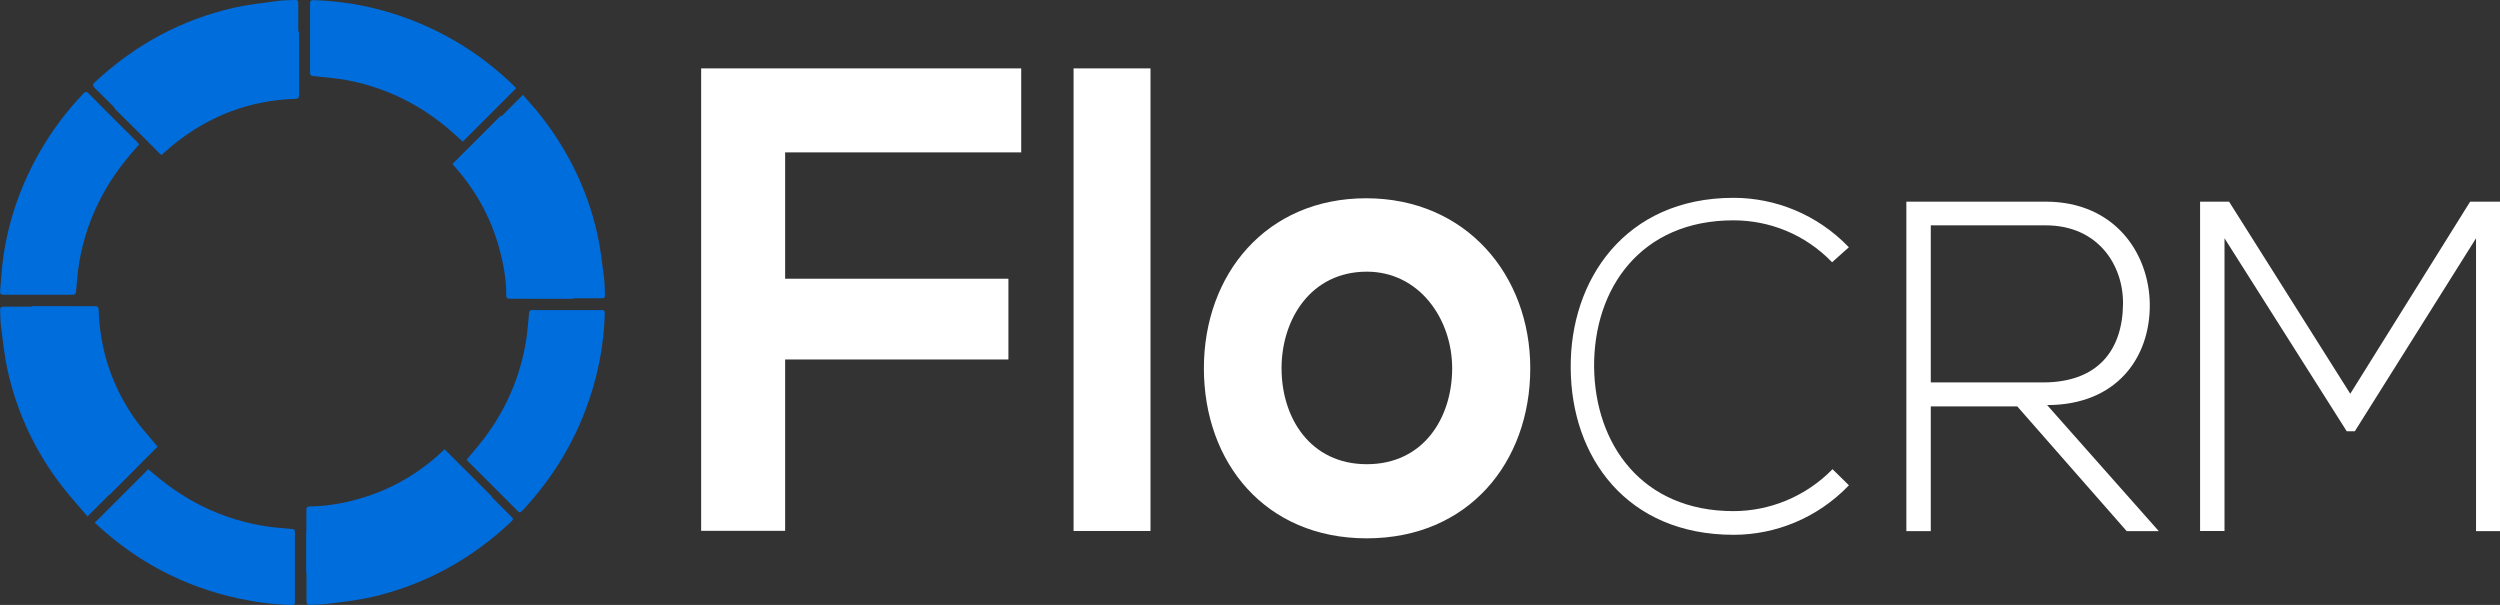 <?xml version="1.0" encoding="UTF-8"?>
<svg id="Layer_3" data-name="Layer 3" xmlns="http://www.w3.org/2000/svg" width="169.97" height="41.13" viewBox="0 0 169.97 41.13">
  <rect x="0" y="0" width="169.97" height="41.13" fill="#333333" stroke="none"/>
  <defs>
    <style>
      .cls-1 {
        fill: #fff;
      }

      .cls-2 {
        fill: #006ddd;
      }
    </style>
  </defs>
  <g>
    <path class="cls-1" d="m47.67,36.11V4.65h21.76v5.71h-16.05v8.59h15.18v5.49h-15.18v11.65h-5.71Z"/>
    <path class="cls-1" d="m78.22,4.65v31.45h-5.23V4.65h5.23Z"/>
    <path class="cls-1" d="m104.04,25.04c0,6.39-4.2,11.56-11.12,11.56s-11.07-5.17-11.07-11.56,4.24-11.56,11.03-11.56,11.16,5.22,11.16,11.56Zm-16.91,0c0,3.37,1.95,6.52,5.8,6.52s5.8-3.15,5.8-6.52-2.25-6.57-5.8-6.57c-3.81,0-5.8,3.24-5.8,6.57Z"/>
    <path class="cls-1" d="m125.7,33c-2.15,2.24-5.01,3.36-7.84,3.36-7.26,0-11.04-5.28-11.07-11.33-.06-5.98,3.69-11.58,11.07-11.58,2.83,0,5.69,1.12,7.84,3.36l-1.14,1.02c-1.85-1.92-4.28-2.85-6.71-2.85-6.28,0-9.51,4.61-9.47,9.98.06,5.25,3.26,9.79,9.47,9.79,2.43,0,4.89-.96,6.74-2.85l1.11,1.09Z"/>
    <path class="cls-1" d="m146.77,36.11h-2.18l-7.44-8.48h-5.88v8.48h-1.66V13.71h9.47c4.68,0,7.04,3.49,7.08,6.98.03,3.65-2.28,6.85-6.98,6.85l7.6,8.58Zm-15.5-10.11h7.63c3.75,0,5.41-2.21,5.44-5.34.03-2.62-1.69-5.34-5.26-5.34h-7.81v10.69Z"/>
    <path class="cls-1" d="m168.34,16.2l-8.24,13.12h-.55l-8.31-13.12v19.9h-1.66V13.71h1.97l8.24,13.06,8.15-13.06h2.03v22.4h-1.63v-19.9Z"/>
  </g>
  <g>
    <path class="cls-2" d="m9.62,31.44c-1.22,1.22-2.42,2.42-3.67,3.67-.56-.66-1.16-1.32-1.7-2.01-1.83-2.36-3.08-5-3.73-7.91-.22-.98-.32-1.99-.45-2.99-.05-.36-.04-.74-.06-1.1-.01-.18.04-.25.23-.25,1.55,0,3.11,0,4.66,0,.23,0,.26.11.26.29.09,2.99,1,5.73,2.7,8.18.48.69,1.06,1.32,1.6,1.97.05.06.11.11.15.16Z"/>
    <path class="cls-2" d="m35.09,6c-1.22,1.22-2.41,2.41-3.63,3.63-.22-.2-.44-.4-.66-.6-2.06-1.83-4.44-3.04-7.15-3.57-.78-.15-1.58-.2-2.37-.29-.16-.02-.2-.07-.2-.22,0-1.58,0-3.15,0-4.73,0-.22.12-.21.27-.21,2.22.07,4.36.5,6.44,1.28,2.74,1.03,5.15,2.58,7.24,4.63.02.02.04.05.06.07Z"/>
    <path class="cls-2" d="m31.29,31.66c.08.07.14.13.2.19,1.08,1.08,2.15,2.15,3.23,3.23.21.21.21.21,0,.42-2.72,2.56-5.89,4.28-9.52,5.11-.98.22-1.99.32-2.99.45-.37.05-.75.04-1.13.06-.17.01-.24-.04-.24-.22,0-1.56,0-3.12,0-4.69,0-.24.14-.25.3-.25,1.28-.02,2.54-.24,3.77-.6,2.33-.68,4.38-1.86,6.16-3.51.06-.06.13-.12.22-.2Z"/>
    <path class="cls-2" d="m9.89,9.41c-.07-.06-.13-.11-.18-.17-1.09-1.09-2.17-2.18-3.27-3.26-.17-.17-.14-.25.02-.4C9.17,3.05,12.32,1.34,15.93.52c.98-.22,1.99-.32,2.99-.46.36-.05.74-.04,1.1-.06.19-.01.27.04.26.24,0,1.55,0,3.09,0,4.64,0,.22-.09.27-.28.27-3.45.11-6.5,1.28-9.19,3.44-.16.13-.31.26-.47.4-.15.13-.3.27-.47.41Z"/>
    <path class="cls-2" d="m9.45,9.83c-.31.37-.63.71-.92,1.08-1.62,2.02-2.68,4.3-3.13,6.85-.12.68-.17,1.38-.23,2.07-.02.17-.08.21-.23.21-1.56,0-3.12,0-4.69,0-.21,0-.26-.08-.24-.27.08-.86.12-1.74.26-2.59.39-2.46,1.23-4.77,2.48-6.93.81-1.41,1.78-2.69,2.9-3.87.12-.12.2-.2.36-.04,1.1,1.12,2.22,2.22,3.33,3.33.04.04.08.09.12.15Z"/>
    <path class="cls-2" d="m31.9,10.1c1.22-1.22,2.42-2.42,3.65-3.65.31.36.64.72.96,1.1,2.01,2.47,3.4,5.24,4.1,8.35.22.99.33,2.01.46,3.01.05.38.04.77.06,1.15,0,.16-.05.22-.21.22-1.57,0-3.14,0-4.71,0-.21,0-.23-.12-.23-.27,0-1.08-.17-2.14-.43-3.18-.61-2.44-1.75-4.61-3.42-6.49-.08-.09-.15-.18-.22-.25Z"/>
    <path class="cls-2" d="m31.73,31.25c.41-.5.82-.96,1.19-1.45,1.51-2,2.47-4.24,2.86-6.72.09-.59.13-1.2.19-1.8.01-.16.07-.2.21-.2,1.58,0,3.16,0,4.73,0,.22,0,.21.12.21.27-.07,2.24-.51,4.4-1.3,6.49-.97,2.57-2.41,4.85-4.29,6.86-.11.11-.18.2-.34.04-1.12-1.13-2.25-2.26-3.38-3.38-.03-.03-.05-.06-.08-.1Z"/>
    <path class="cls-2" d="m6.44,35.54c1.23-1.23,2.43-2.43,3.64-3.64.27.22.54.46.83.69,2.1,1.69,4.48,2.77,7.15,3.19.59.09,1.2.13,1.8.19.14.01.19.05.19.2,0,1.59,0,3.17,0,4.76,0,.2-.11.2-.26.2-1.25-.03-2.48-.2-3.7-.47-3.6-.8-6.76-2.46-9.47-4.96-.06-.05-.12-.1-.18-.15Z"/>
  </g>
  <g>
    <path class="cls-2" d="m10.73,30.35c-1.1,1.1-2.18,2.18-3.3,3.3-.51-.6-1.04-1.18-1.53-1.81-1.65-2.12-2.77-4.49-3.36-7.11-.2-.88-.29-1.79-.41-2.69-.04-.33-.03-.66-.06-.99-.01-.16.04-.23.21-.23,1.4,0,2.8,0,4.19,0,.21,0,.23.1.24.26.08,2.69.9,5.15,2.43,7.36.43.62.96,1.18,1.44,1.77.04.05.1.1.14.15Z"/>
    <path class="cls-2" d="m30.21,30.54c.07.06.13.11.18.17.97.97,1.94,1.94,2.91,2.91.19.19.19.19,0,.38-2.44,2.3-5.29,3.85-8.56,4.59-.88.2-1.79.29-2.69.41-.33.05-.68.04-1.01.06-.15,0-.21-.04-.21-.2,0-1.4,0-2.81,0-4.21,0-.21.12-.22.27-.22,1.16-.02,2.28-.21,3.39-.54,2.1-.61,3.94-1.67,5.54-3.16.06-.05.11-.1.2-.18Z"/>
    <path class="cls-2" d="m10.97,10.54c-.06-.06-.12-.1-.16-.15-.98-.98-1.95-1.96-2.94-2.93-.15-.15-.13-.23.02-.36,2.44-2.27,5.27-3.81,8.52-4.55.88-.2,1.79-.29,2.69-.41.33-.04.66-.03.99-.06.17-.01.24.03.24.22,0,1.39,0,2.78,0,4.17,0,.2-.08.24-.25.25-3.1.1-5.85,1.15-8.26,3.09-.14.11-.28.24-.42.36-.14.12-.27.24-.42.37Z"/>
    <path class="cls-2" d="m30.76,11.15c1.09-1.09,2.17-2.17,3.28-3.28.28.32.58.65.86.99,1.8,2.22,3.06,4.72,3.68,7.51.2.89.29,1.8.42,2.71.05.34.04.69.06,1.03,0,.14-.04.2-.19.2-1.41,0-2.82,0-4.24,0-.19,0-.21-.11-.21-.24,0-.97-.15-1.92-.39-2.86-.55-2.2-1.58-4.14-3.08-5.84-.07-.08-.14-.16-.19-.22Z"/>
  </g>
</svg>